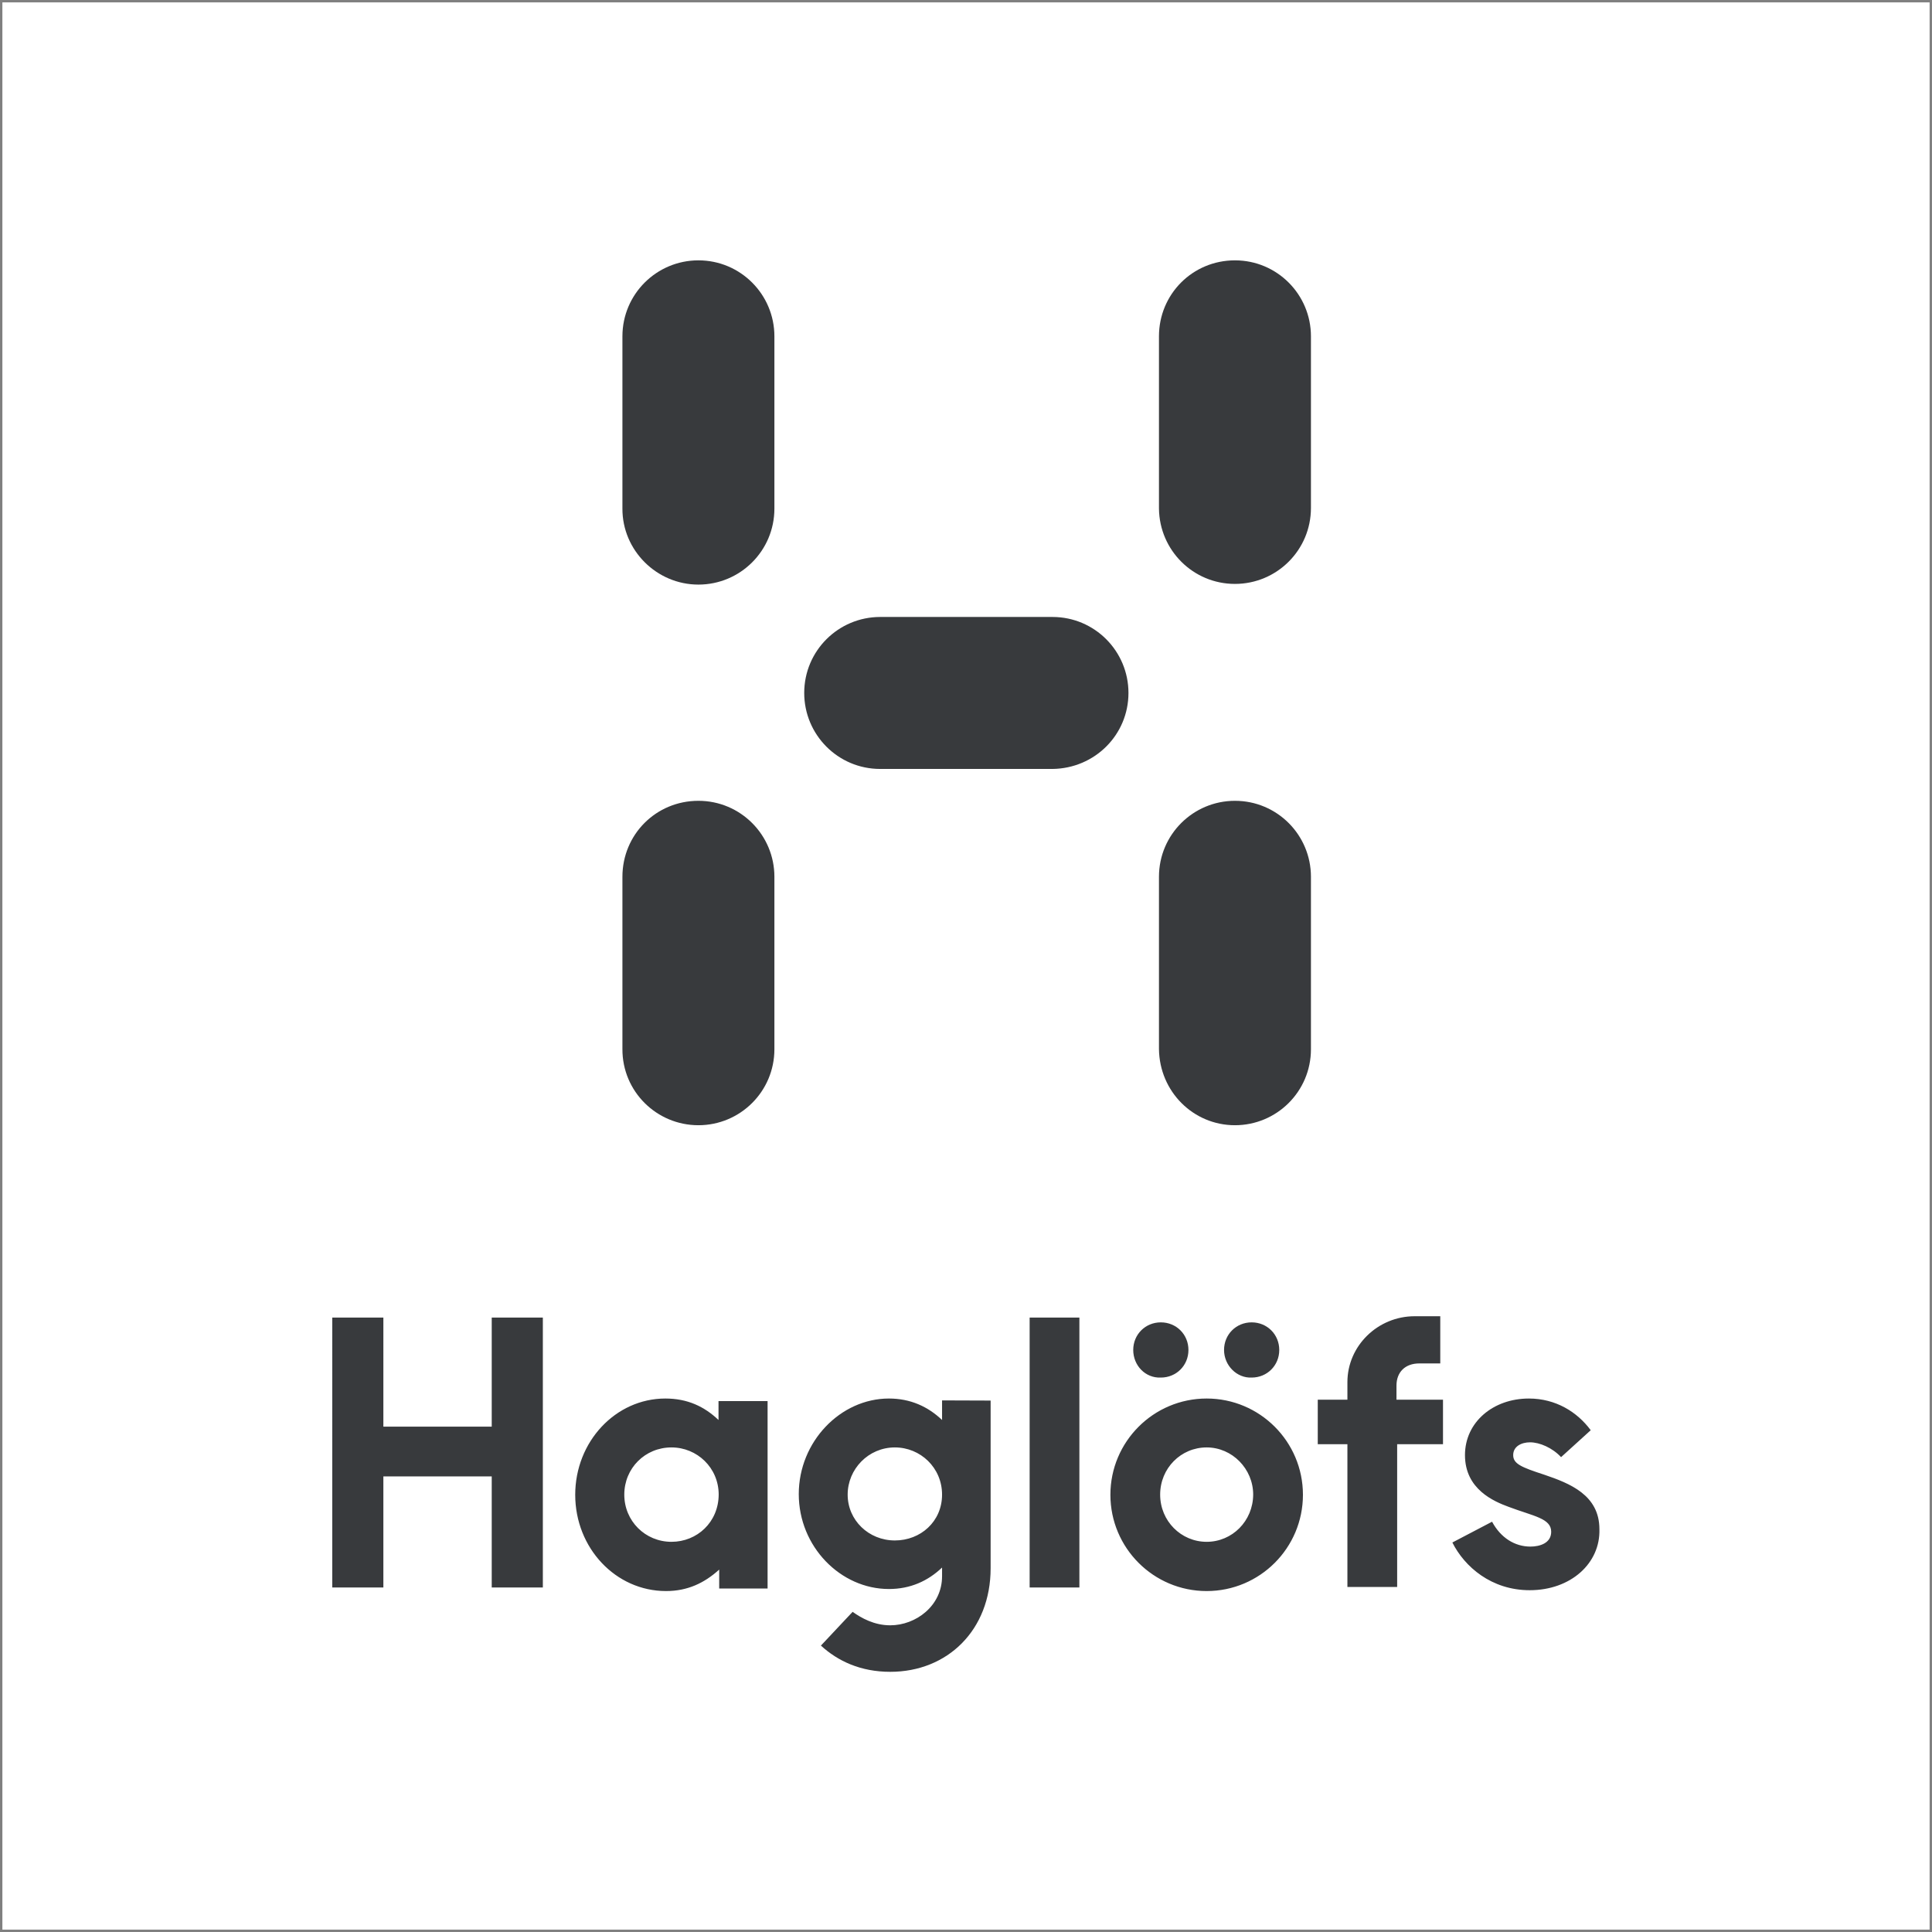 <?xml version="1.0" ?>
<svg xmlns="http://www.w3.org/2000/svg" baseProfile="tiny-ps" viewBox="0 0 113.39 113.39" xml:space="preserve">
	<rect x="0" y="0" width="113.39" height="113.39" fill="#808080" stroke="none"/>
	<g id="Layer_2">
		<rect x="0.14" y="0.14" fill="#FFFFFF" width="113.11" height="113.11"/>
	</g>
	<g id="Layer_1">
		<g>
			<path fill="#383A3D" d="M89.78,93.33c-2.25,0-3.83-1.38-4.54-2.8l2.33-1.22c0.51,0.95,1.34,1.46,2.25,1.46    c0.55,0,1.22-0.2,1.22-0.87c0-0.79-1.03-0.91-2.49-1.46c-0.87-0.32-2.57-1.03-2.57-3.04c0-1.94,1.66-3.32,3.75-3.32    c1.58,0,2.84,0.79,3.63,1.86l-1.74,1.58c-0.51-0.55-1.26-0.87-1.82-0.87c-0.51,0-0.99,0.24-0.99,0.75c0,0.51,0.47,0.71,1.82,1.15    c1.5,0.51,3.24,1.19,3.24,3.2C93.93,91.75,92.19,93.33,89.78,93.33 M71.84,79.23c0-0.91,0.71-1.62,1.62-1.62    c0.91,0,1.62,0.71,1.62,1.62c0,0.91-0.71,1.62-1.62,1.62C72.59,80.89,71.84,80.14,71.84,79.23 M66.51,79.23    c0-0.91,0.71-1.62,1.62-1.62c0.91,0,1.62,0.71,1.62,1.62c0,0.91-0.71,1.62-1.62,1.62C67.22,80.89,66.51,80.14,66.51,79.23     M60.43,77.33h2.92v15.84h-2.92V77.33z M84.72,84.76H82v8.38h-2.92v-8.38h-1.74v-2.61h1.74v-1.03c0-2.13,1.78-3.87,3.95-3.87h1.5    v2.77H83.3c-0.83,0-1.34,0.51-1.34,1.3v0.83h2.73v2.61H84.72z M70.82,90.49c-1.5,0-2.73-1.22-2.73-2.77s1.22-2.77,2.73-2.77    c1.5,0,2.73,1.26,2.73,2.77C73.54,89.27,72.32,90.49,70.82,90.49 M70.82,82.08c-3.12,0-5.65,2.53-5.65,5.65s2.53,5.65,5.65,5.65    c3.12,0,5.65-2.53,5.65-5.65S73.94,82.08,70.82,82.08 M39.41,90.49c-1.54,0-2.77-1.22-2.77-2.77s1.22-2.77,2.77-2.77    c1.5,0,2.77,1.19,2.77,2.77C42.17,89.34,40.91,90.49,39.41,90.49 M42.17,82.19v1.15c-0.83-0.79-1.82-1.26-3.12-1.26    c-2.92,0-5.29,2.53-5.29,5.65s2.37,5.65,5.33,5.65c1.26,0,2.25-0.47,3.12-1.26v1.11h2.84V82.23h-2.88V82.19z M22.5,83.73h6.36    v-6.4h3v15.84h-3v-6.52H22.5v6.52h-3V77.33h3V83.73z M52.52,90.41c-1.54,0-2.77-1.19-2.77-2.69c0-1.5,1.22-2.77,2.77-2.77    c1.5,0,2.77,1.19,2.77,2.77C55.29,89.3,54.03,90.41,52.52,90.41 M55.29,82.19v1.15c-0.83-0.79-1.86-1.26-3.12-1.26    c-2.84,0-5.29,2.53-5.29,5.61c0,3.08,2.45,5.57,5.29,5.57c1.26,0,2.29-0.47,3.12-1.26v0.51c0,1.74-1.54,2.88-3.04,2.88    c-0.95,0-1.7-0.43-2.21-0.79l-1.86,1.98c0.99,0.91,2.33,1.54,4.07,1.54c3.36,0,5.89-2.45,5.89-6.08v-9.84L55.29,82.19L55.29,82.19    z"/>
			<path fill="#383A3D" d="M72.48,34.27c2.45,0,4.46-1.98,4.46-4.46V19.74c0-2.45-1.98-4.46-4.46-4.46s-4.46,1.98-4.46,4.46v10.11    C68.05,32.3,70.03,34.27,72.48,34.27"/>
			<path fill="#383A3D" d="M40.99,66.04c2.45,0,4.46-1.98,4.46-4.46V51.46c0-2.45-1.98-4.46-4.46-4.46c-2.49,0-4.46,1.98-4.46,4.46    v10.11C36.52,64.06,38.54,66.04,40.99,66.04"/>
			<path fill="#383A3D" d="M40.99,34.31c2.45,0,4.46-1.98,4.46-4.46V19.74c0-2.45-1.98-4.46-4.46-4.46c-2.45,0-4.46,1.98-4.46,4.46    v10.11C36.52,32.3,38.54,34.31,40.99,34.31"/>
			<path fill="#383A3D" d="M72.48,66.04c2.45,0,4.46-1.98,4.46-4.46V51.46c0-2.45-1.98-4.46-4.46-4.46c-2.45,0-4.46,1.98-4.46,4.46    v10.11C68.05,64.06,70.03,66.04,72.48,66.04"/>
			<path fill="#383A3D" d="M66.23,40.67c0-2.45-1.98-4.46-4.46-4.46H51.66c-2.45,0-4.46,1.98-4.46,4.46c0,2.45,1.98,4.46,4.46,4.46    h10.11C64.26,45.1,66.23,43.12,66.23,40.67"/>
		</g>
	</g>
</svg>